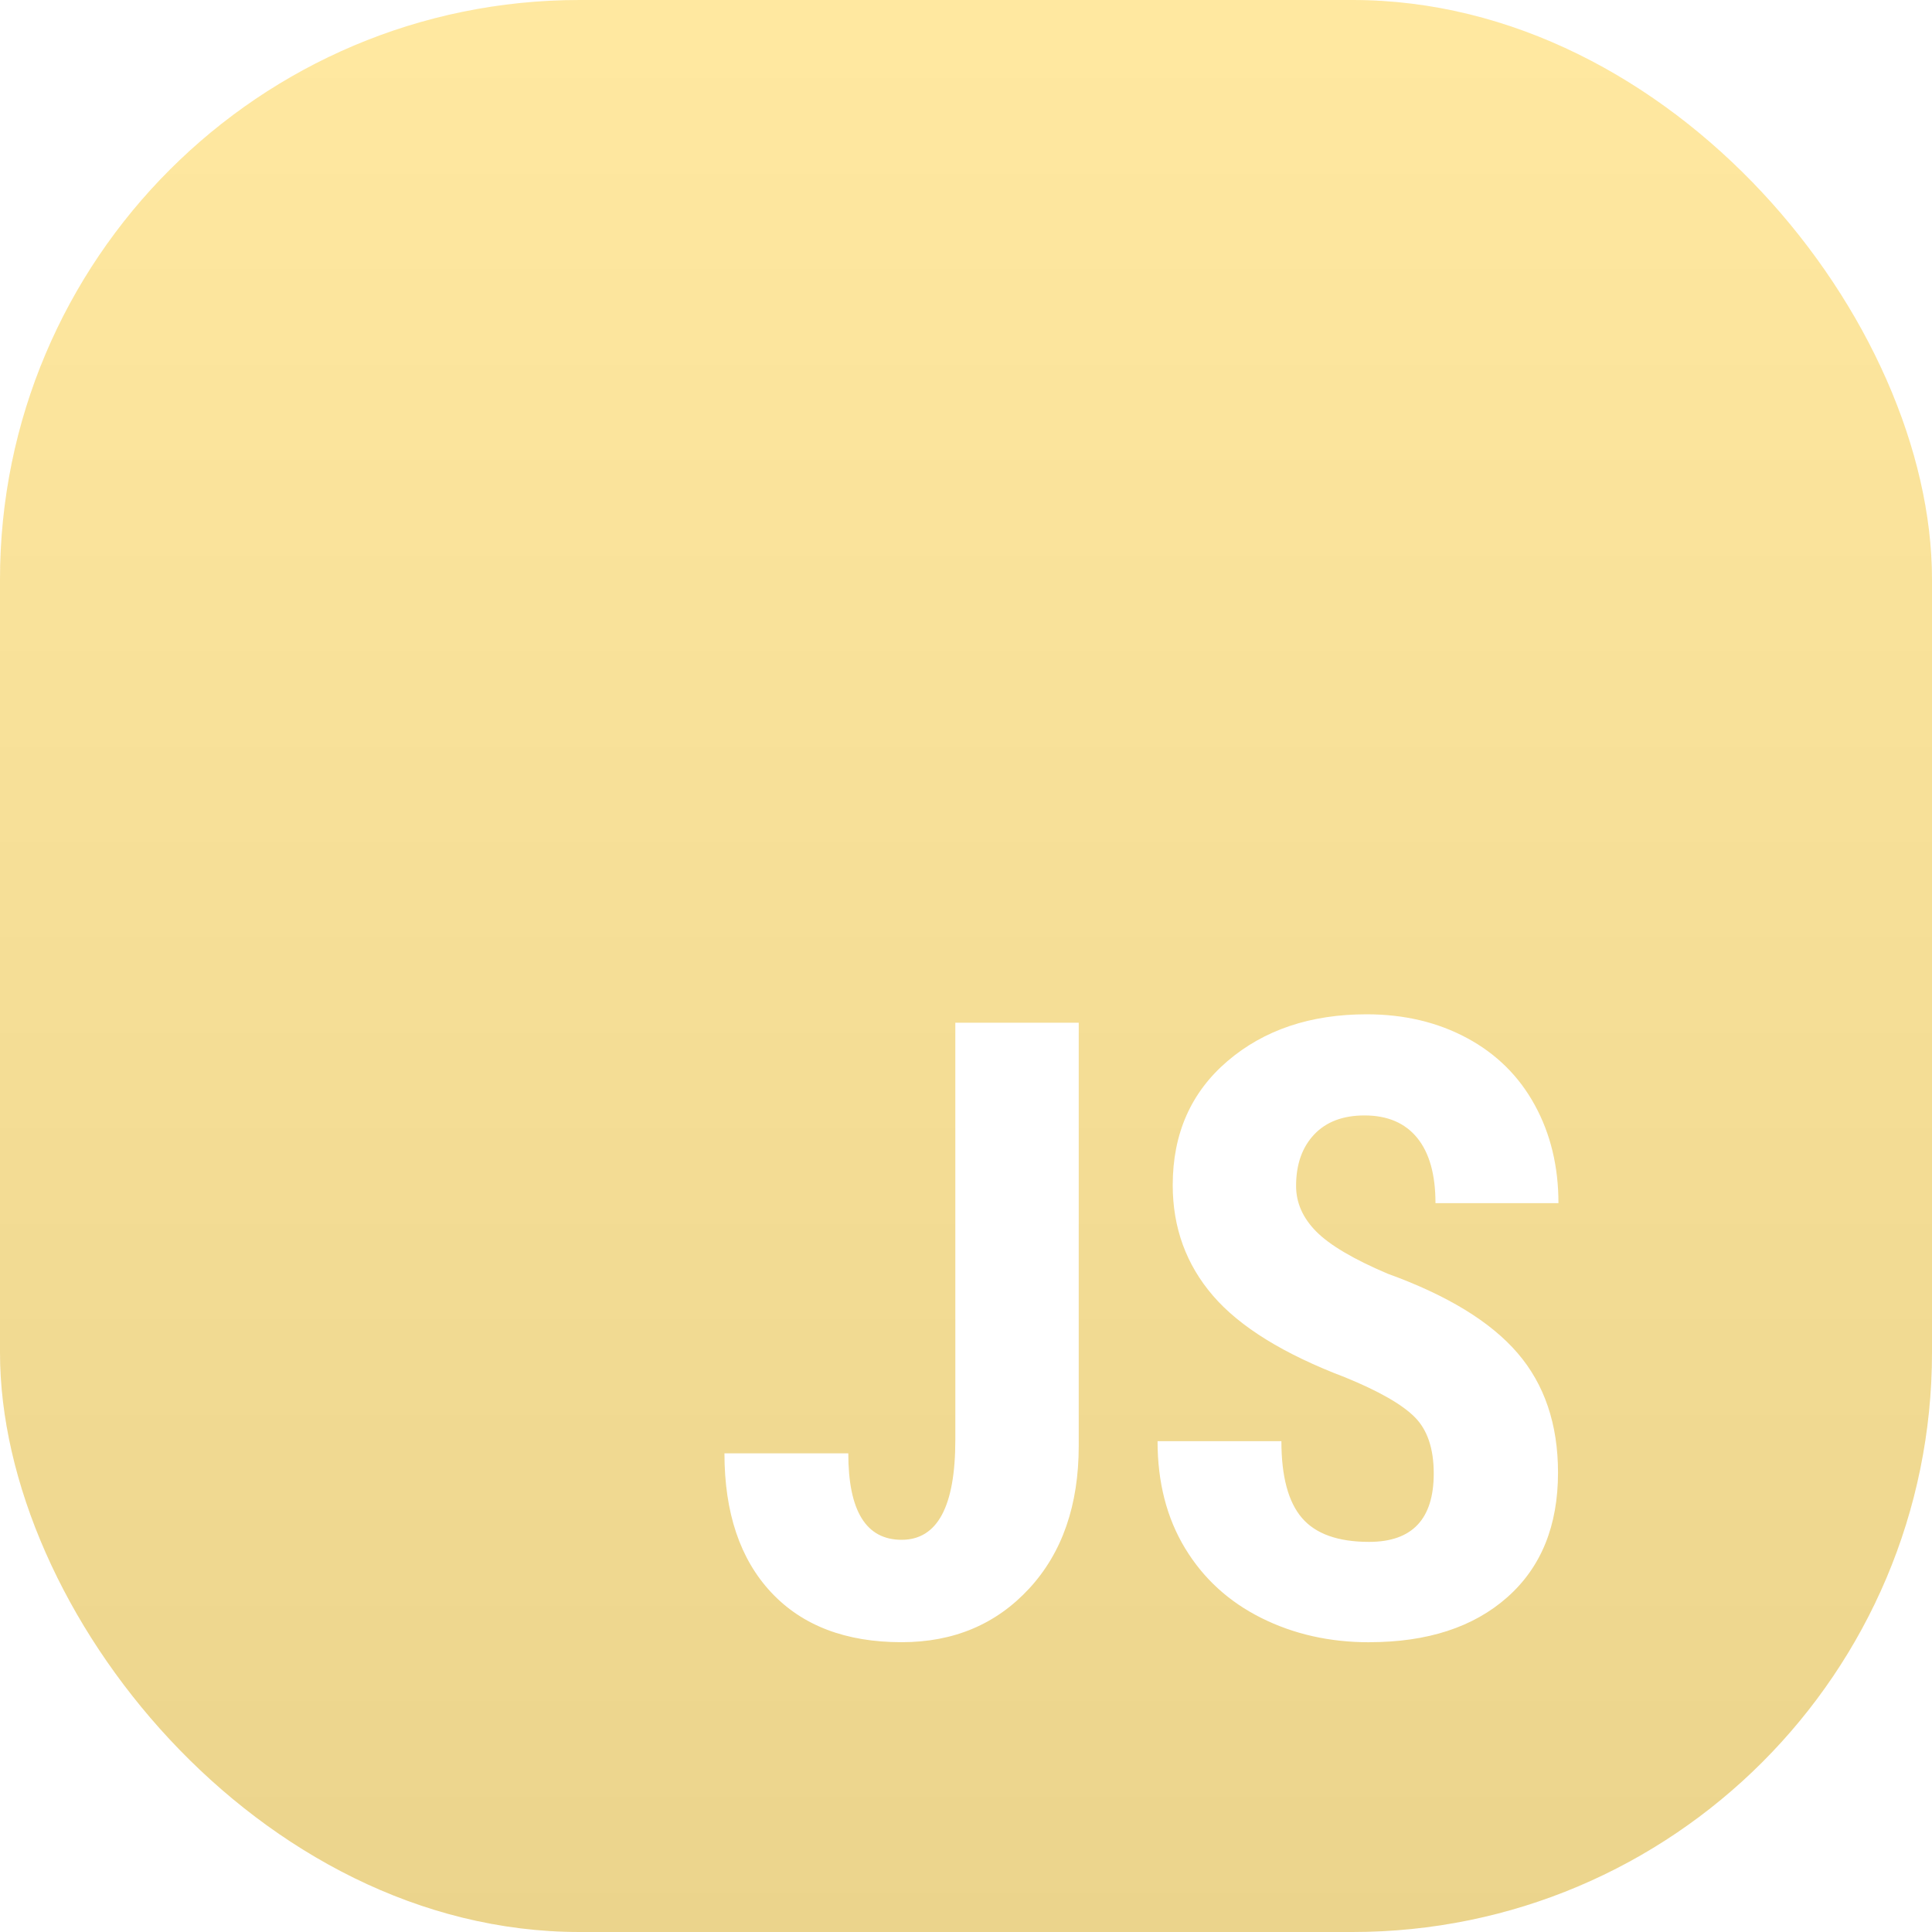 <svg height="40" viewBox="0 0 40 40" width="40" xmlns="http://www.w3.org/2000/svg" xmlns:xlink="http://www.w3.org/1999/xlink"><defs><linearGradient id="a" x1="50%" x2="50%" y1="0%" y2="100%"><stop offset="0" stop-color="#fff" stop-opacity=".5"/><stop offset="1" stop-opacity=".5"/></linearGradient><rect id="b" height="40" rx="12" width="40"/><filter id="c" height="200%" width="172.2%" x="-36.1%" y="-50%"><feOffset dx="0" dy="1" in="SourceAlpha" result="shadowOffsetOuter1"/><feGaussianBlur in="shadowOffsetOuter1" result="shadowBlurOuter1" stdDeviation="1"/><feColorMatrix in="shadowBlurOuter1" result="shadowMatrixOuter1" type="matrix" values="0 0 0 0 0   0 0 0 0 0   0 0 0 0 0  0 0 0 0.48 0"/><feMerge><feMergeNode in="shadowMatrixOuter1"/><feMergeNode in="SourceGraphic"/></feMerge></filter><mask id="d" fill="#fff"><use fill="#fff" fill-rule="evenodd" xlink:href="#b"/></mask></defs><g fill="none" fill-rule="evenodd"><use fill="#ffca28" fill-opacity=".48" xlink:href="#b"/><use fill="url(#a)" fill-opacity=".16" xlink:href="#b"/><g fill="#fff" fill-rule="nonzero" filter="url(#c)" mask="url(#d)"><path d="m3.667 13c1.078 0 1.958-.371 2.642-1.112.684-.742 1.025-1.726 1.025-2.955v-8.759h-2.555v8.638c0 1.379-.371 2.068-1.112 2.068-.736 0-1.104-.597-1.104-1.79h-2.564c0 1.228.322 2.187.965 2.876s1.544 1.034 2.703 1.034zm9.68 0c1.205 0 2.158-.31 2.859-.93.701-.62 1.051-1.48 1.051-2.581 0-1.002-.28-1.828-.839-2.477-.559-.649-1.456-1.196-2.69-1.642-.707-.301-1.199-.592-1.477-.873s-.417-.595-.417-.943c0-.446.125-.801.374-1.065s.597-.395 1.043-.395c.475 0 .839.155 1.091.465.252.31.378.76.378 1.351h2.546c0-.759-.164-1.437-.491-2.033-.327-.597-.795-1.059-1.403-1.386s-1.301-.491-2.077-.491c-1.164 0-2.125.323-2.881.969-.756.646-1.134 1.502-1.134 2.568 0 .881.278 1.644.834 2.29.556.646 1.469 1.209 2.737 1.69.695.284 1.175.558 1.438.821s.395.653.395 1.169c0 .944-.446 1.416-1.338 1.416-.643 0-1.107-.165-1.39-.495-.284-.33-.426-.86-.426-1.59h-2.564c0 .852.19 1.59.569 2.216.379.626.905 1.107 1.577 1.443.672.336 1.416.504 2.233.504z" transform="translate(15 20)"/></g></g></svg>